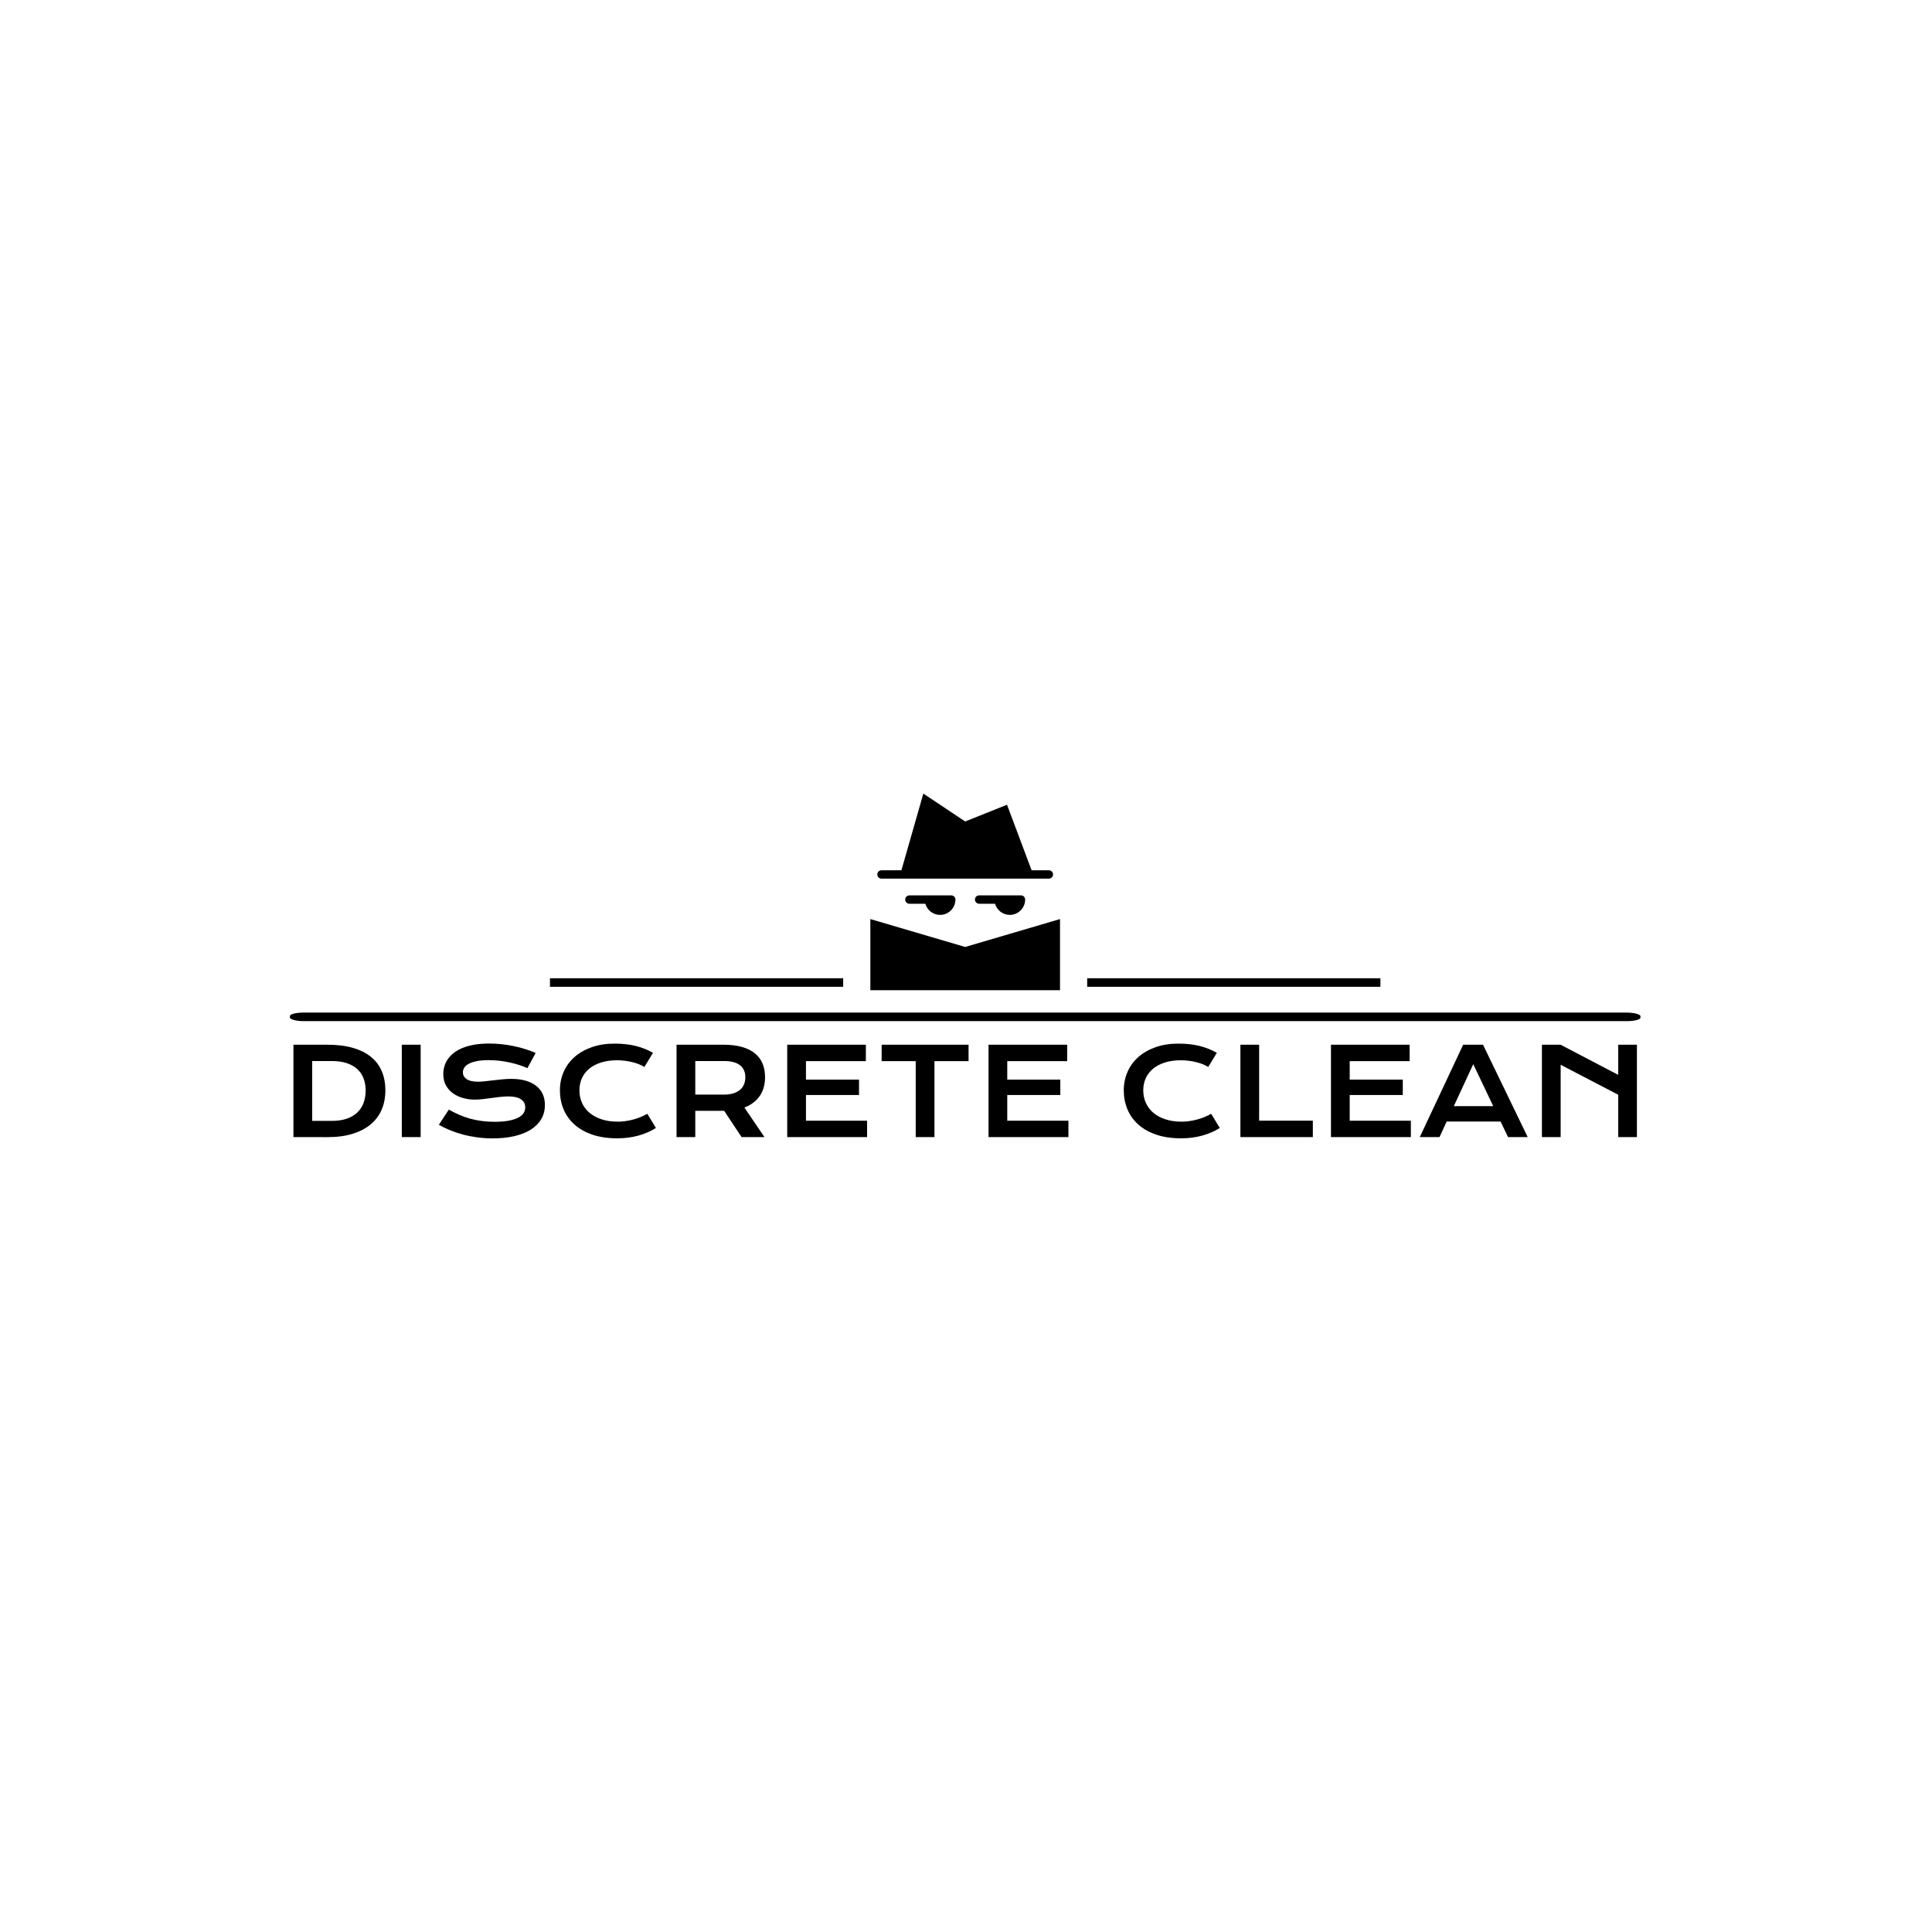 <svg xmlns="http://www.w3.org/2000/svg" version="1.1" xmlns:xlink="http://www.w3.org/1999/xlink" xmlns:svgjs="http://svgjs.dev/svgjs" width="1000" height="1000" viewBox="0 0 1000 1000"><rect width="1000" height="1000" fill="#ffffff"></rect><g transform="matrix(0.7,0,0,0.7,149.576,410.739)"><svg viewBox="0 0 396 101" data-background-color="#ffffff" preserveAspectRatio="xMidYMid meet" height="255" width="1000" xmlns="http://www.w3.org/2000/svg" xmlns:xlink="http://www.w3.org/1999/xlink"><g id="tight-bounds" transform="matrix(1,0,0,1,0.24,0.006)"><svg viewBox="0 0 395.52 100.988" height="100.988" width="395.52"><g><svg viewBox="0 0 397.498 101.493" height="100.988" width="395.52"><g><rect width="397.498" height="2.518" x="0" y="64.466" fill="#000000" opacity="1" stroke-width="0" stroke="transparent" fill-opacity="1" class="rect-o-0" data-fill-palette-color="secondary" rx="1%" id="o-0" data-palette-color="#6b2828"></rect></g><g transform="matrix(1,0,0,1,0.989,73.574)"><svg viewBox="0 0 395.52 27.918" height="27.918" width="395.52"><g><svg viewBox="0 0 395.52 27.918" height="27.918" width="395.52"><g><svg viewBox="0 0 395.52 27.918" height="27.918" width="395.52"><g transform="matrix(1,0,0,1,0,0)"><svg width="395.52" viewBox="5.42 -38.65 555.09 39.19" height="27.918" data-palette-color="#6b2828"><path d="M5.42 0L5.42-38.16 19.41-38.16Q25.54-38.16 30.05-36.84 34.57-35.52 37.54-33.07 40.5-30.62 41.96-27.11 43.41-23.61 43.41-19.24L43.41-19.24Q43.41-15.09 41.97-11.56 40.53-8.03 37.57-5.46 34.62-2.88 30.1-1.43 25.59 0.02 19.46 0.02L19.46 0.02 5.42 0ZM13.16-6.69L21.31-6.69Q24.78-6.69 27.39-7.58 30-8.47 31.75-10.11 33.5-11.74 34.38-14.06 35.25-16.38 35.25-19.24L35.25-19.24Q35.25-22.05 34.38-24.3 33.5-26.56 31.75-28.14 30-29.71 27.39-30.57 24.78-31.42 21.31-31.42L21.31-31.42 13.16-31.42 13.16-6.69ZM50.19 0L50.19-38.16 57.98-38.16 57.98 0 50.19 0ZM65.5-5.08L69.62-11.35Q71.7-10.18 73.84-9.24 75.97-8.3 78.27-7.65 80.56-7.01 83.09-6.67 85.62-6.32 88.47-6.32L88.47-6.32Q91.91-6.32 94.33-6.77 96.75-7.23 98.27-8.02 99.8-8.81 100.5-9.91 101.19-11.01 101.19-12.3L101.19-12.3Q101.19-14.38 99.46-15.59 97.72-16.8 94.11-16.8L94.11-16.8Q92.52-16.8 90.77-16.59 89.01-16.38 87.21-16.14 85.42-15.89 83.67-15.69 81.93-15.48 80.39-15.48L80.39-15.48Q77.83-15.48 75.47-16.14 73.12-16.8 71.3-18.12 69.48-19.43 68.4-21.41 67.33-23.39 67.33-26.03L67.33-26.03Q67.33-27.59 67.76-29.13 68.18-30.66 69.12-32.07 70.06-33.47 71.55-34.68 73.04-35.89 75.15-36.77 77.27-37.65 80.04-38.15 82.81-38.65 86.35-38.65L86.35-38.65Q88.91-38.65 91.5-38.37 94.09-38.09 96.54-37.57 98.99-37.06 101.26-36.34 103.54-35.62 105.49-34.74L105.49-34.74 102.09-28.49Q100.48-29.2 98.63-29.8 96.77-30.4 94.75-30.83 92.72-31.27 90.56-31.53 88.4-31.79 86.15-31.79L86.15-31.79Q82.95-31.79 80.89-31.32 78.83-30.86 77.61-30.14 76.39-29.42 75.91-28.53 75.43-27.64 75.43-26.76L75.43-26.76Q75.43-25.05 76.97-23.96 78.51-22.88 81.66-22.88L81.66-22.88Q82.93-22.88 84.58-23.06 86.23-23.24 88.04-23.46 89.86-23.68 91.76-23.86 93.65-24.05 95.43-24.05L95.43-24.05Q98.8-24.05 101.4-23.29 104-22.53 105.76-21.13 107.51-19.73 108.42-17.74 109.32-15.75 109.32-13.28L109.32-13.28Q109.32-9.99 107.8-7.41 106.27-4.83 103.45-3.06 100.63-1.29 96.65-0.38 92.67 0.54 87.79 0.54L87.79 0.54Q84.57 0.54 81.49 0.13 78.41-0.27 75.59-1.01 72.77-1.76 70.22-2.8 67.67-3.83 65.5-5.08L65.5-5.08ZM115.52-19.31L115.52-19.31Q115.52-23.39 117.06-26.92 118.6-30.44 121.51-33.04 124.43-35.64 128.64-37.13 132.85-38.62 138.18-38.62L138.18-38.62Q142.84-38.62 146.73-37.68 150.63-36.74 153.97-34.81L153.97-34.81 150.41-28.96Q149.41-29.61 148.1-30.13 146.79-30.64 145.32-30.99 143.84-31.35 142.27-31.54 140.69-31.74 139.15-31.74L139.15-31.74Q135.44-31.74 132.54-30.82 129.63-29.91 127.64-28.26 125.65-26.61 124.61-24.33 123.58-22.05 123.58-19.31L123.58-19.31Q123.58-16.48 124.65-14.11 125.72-11.74 127.76-10.02 129.8-8.3 132.74-7.34 135.69-6.37 139.4-6.37L139.4-6.37Q141.08-6.37 142.74-6.62 144.4-6.86 145.95-7.29 147.5-7.71 148.94-8.31 150.38-8.91 151.63-9.62L151.63-9.62 155.19-3.76Q152.07-1.76 147.97-0.62 143.86 0.51 139.25 0.51L139.25 0.51Q133.37 0.51 128.92-1.01 124.48-2.54 121.5-5.21 118.52-7.89 117.02-11.51 115.52-15.14 115.52-19.31ZM163.71 0L163.71-38.16 183.12-38.16Q187.51-38.16 190.74-37.24 193.96-36.33 196.08-34.59 198.21-32.86 199.25-30.37 200.28-27.88 200.28-24.73L200.28-24.73Q200.28-22.61 199.77-20.69 199.26-18.77 198.2-17.16 197.13-15.55 195.52-14.29 193.91-13.04 191.74-12.21L191.74-12.21 200.04 0 190.57 0 183.39-10.84 183.17-10.84 171.45-10.86 171.45 0 163.71 0ZM171.45-17.55L183.32-17.55Q185.51-17.55 187.16-18.07 188.81-18.58 189.92-19.51 191.03-20.43 191.58-21.77 192.13-23.1 192.13-24.73L192.13-24.73Q192.13-27.93 189.93-29.68 187.73-31.42 183.32-31.42L183.32-31.42 171.45-31.42 171.45-17.55ZM209.44 0L209.44-38.16 241.93-38.16 241.93-31.37 217.18-31.37 217.18-23.75 239.1-23.75 239.1-17.38 217.18-17.38 217.18-6.76 242.44-6.76 242.44 0 209.44 0ZM262.53 0L262.53-31.37 248.45-31.37 248.45-38.16 284.36-38.16 284.36-31.37 270.27-31.37 270.27 0 262.53 0ZM292.61 0L292.61-38.16 325.1-38.16 325.1-31.37 300.35-31.37 300.35-23.75 322.27-23.75 322.27-17.38 300.35-17.38 300.35-6.76 325.62-6.76 325.62 0 292.61 0ZM348.49-19.31L348.49-19.31Q348.49-23.39 350.03-26.92 351.56-30.44 354.48-33.04 357.4-35.64 361.61-37.13 365.82-38.62 371.14-38.62L371.14-38.62Q375.81-38.62 379.7-37.68 383.6-36.74 386.94-34.81L386.94-34.81 383.38-28.96Q382.37-29.61 381.07-30.13 379.76-30.64 378.29-30.99 376.81-31.35 375.23-31.54 373.66-31.74 372.12-31.74L372.12-31.74Q368.41-31.74 365.5-30.82 362.6-29.91 360.61-28.26 358.62-26.61 357.58-24.33 356.54-22.05 356.54-19.31L356.54-19.31Q356.54-16.48 357.62-14.11 358.69-11.74 360.73-10.02 362.77-8.3 365.71-7.34 368.65-6.37 372.37-6.37L372.37-6.37Q374.05-6.37 375.71-6.62 377.37-6.86 378.92-7.29 380.47-7.71 381.91-8.31 383.35-8.91 384.6-9.62L384.6-9.62 388.16-3.76Q385.04-1.76 380.93-0.62 376.83 0.51 372.22 0.51L372.22 0.51Q366.33 0.51 361.89-1.01 357.45-2.54 354.47-5.21 351.49-7.89 349.99-11.51 348.49-15.14 348.49-19.31ZM396.68 0L396.68-38.16 404.42-38.16 404.42-6.79 426.61-6.79 426.61 0 396.68 0ZM434.1 0L434.1-38.16 466.6-38.16 466.6-31.37 441.84-31.37 441.84-23.75 463.77-23.75 463.77-17.38 441.84-17.38 441.84-6.76 467.11-6.76 467.11 0 434.1 0ZM470.8 0L488.72-38.16 496.92-38.16 515.38 0 507.25 0 504.19-6.42 481.9-6.42 478.95 0 470.8 0ZM484.86-12.79L501.14-12.79 492.89-30.13 484.86-12.79ZM521.26 0L521.26-38.16 529-38.16 552.78-25.71 552.78-38.16 560.51-38.16 560.51 0 552.78 0 552.78-17.5 529-29.88 529 0 521.26 0Z" opacity="1" transform="matrix(1,0,0,1,0,0)" fill="#000000" class="undefined-text-0" data-fill-palette-color="primary" id="text-0"></path></svg></g></svg></g></svg></g></svg></g><g transform="matrix(1,0,0,1,162.837,0)"><svg viewBox="0 0 71.823 57.875" height="57.875" width="71.823"><g><svg xmlns="http://www.w3.org/2000/svg" xmlns:xlink="http://www.w3.org/1999/xlink" version="1.1" x="8" y="0" viewBox="7.213 6 84.787 87.904" enable-background="new 0 0 100 100" xml:space="preserve" height="57.875" width="55.823" class="icon-icon-0" data-fill-palette-color="accent" id="icon-0"><polygon points="92,62.108 92,93.904 7.213,93.904 7.213,62.108 49.606,74.577 " fill="#000000" data-fill-palette-color="accent"></polygon><path d="M88.883 42.159c0 1.035-0.835 1.871-1.87 1.871H12.2c-1.035 0-1.871-0.835-1.871-1.871 0-1.035 0.836-1.871 1.871-1.871h8.903L30.903 6l18.703 12.469 18.702-7.481 10.985 29.301h7.719C88.048 40.289 88.883 41.125 88.883 42.159z" fill="#000000" data-fill-palette-color="accent"></path><path d="M76.414 53.382c0 3.777-3.079 6.857-6.857 6.857-3.13 0-5.785-2.12-6.596-4.987H55.84c-1.034 0-1.869-0.836-1.869-1.87 0-1.036 0.835-1.87 1.869-1.87h18.704C75.579 51.512 76.414 52.346 76.414 53.382z" fill="#000000" data-fill-palette-color="accent"></path><g fill="#283132" data-fill-palette-color="accent"><path d="M45.242 53.382c0 3.777-3.08 6.857-6.857 6.857-3.129 0-5.786-2.12-6.596-4.987h-7.12c-1.035 0-1.871-0.836-1.871-1.87 0-1.036 0.836-1.87 1.871-1.87h18.703C44.407 51.512 45.242 52.346 45.242 53.382z" fill="#000000" data-fill-palette-color="accent"></path></g></svg></g></svg></g><g><rect width="86.304" height="2.518" y="54.357" x="234.66" fill="#000000" data-fill-palette-color="secondary"></rect><rect width="86.304" height="2.518" y="54.357" x="76.533" fill="#000000" data-fill-palette-color="secondary"></rect></g></svg></g><defs></defs></svg><rect width="395.52" height="100.988" fill="none" stroke="none" visibility="hidden"></rect></g></svg></g></svg>